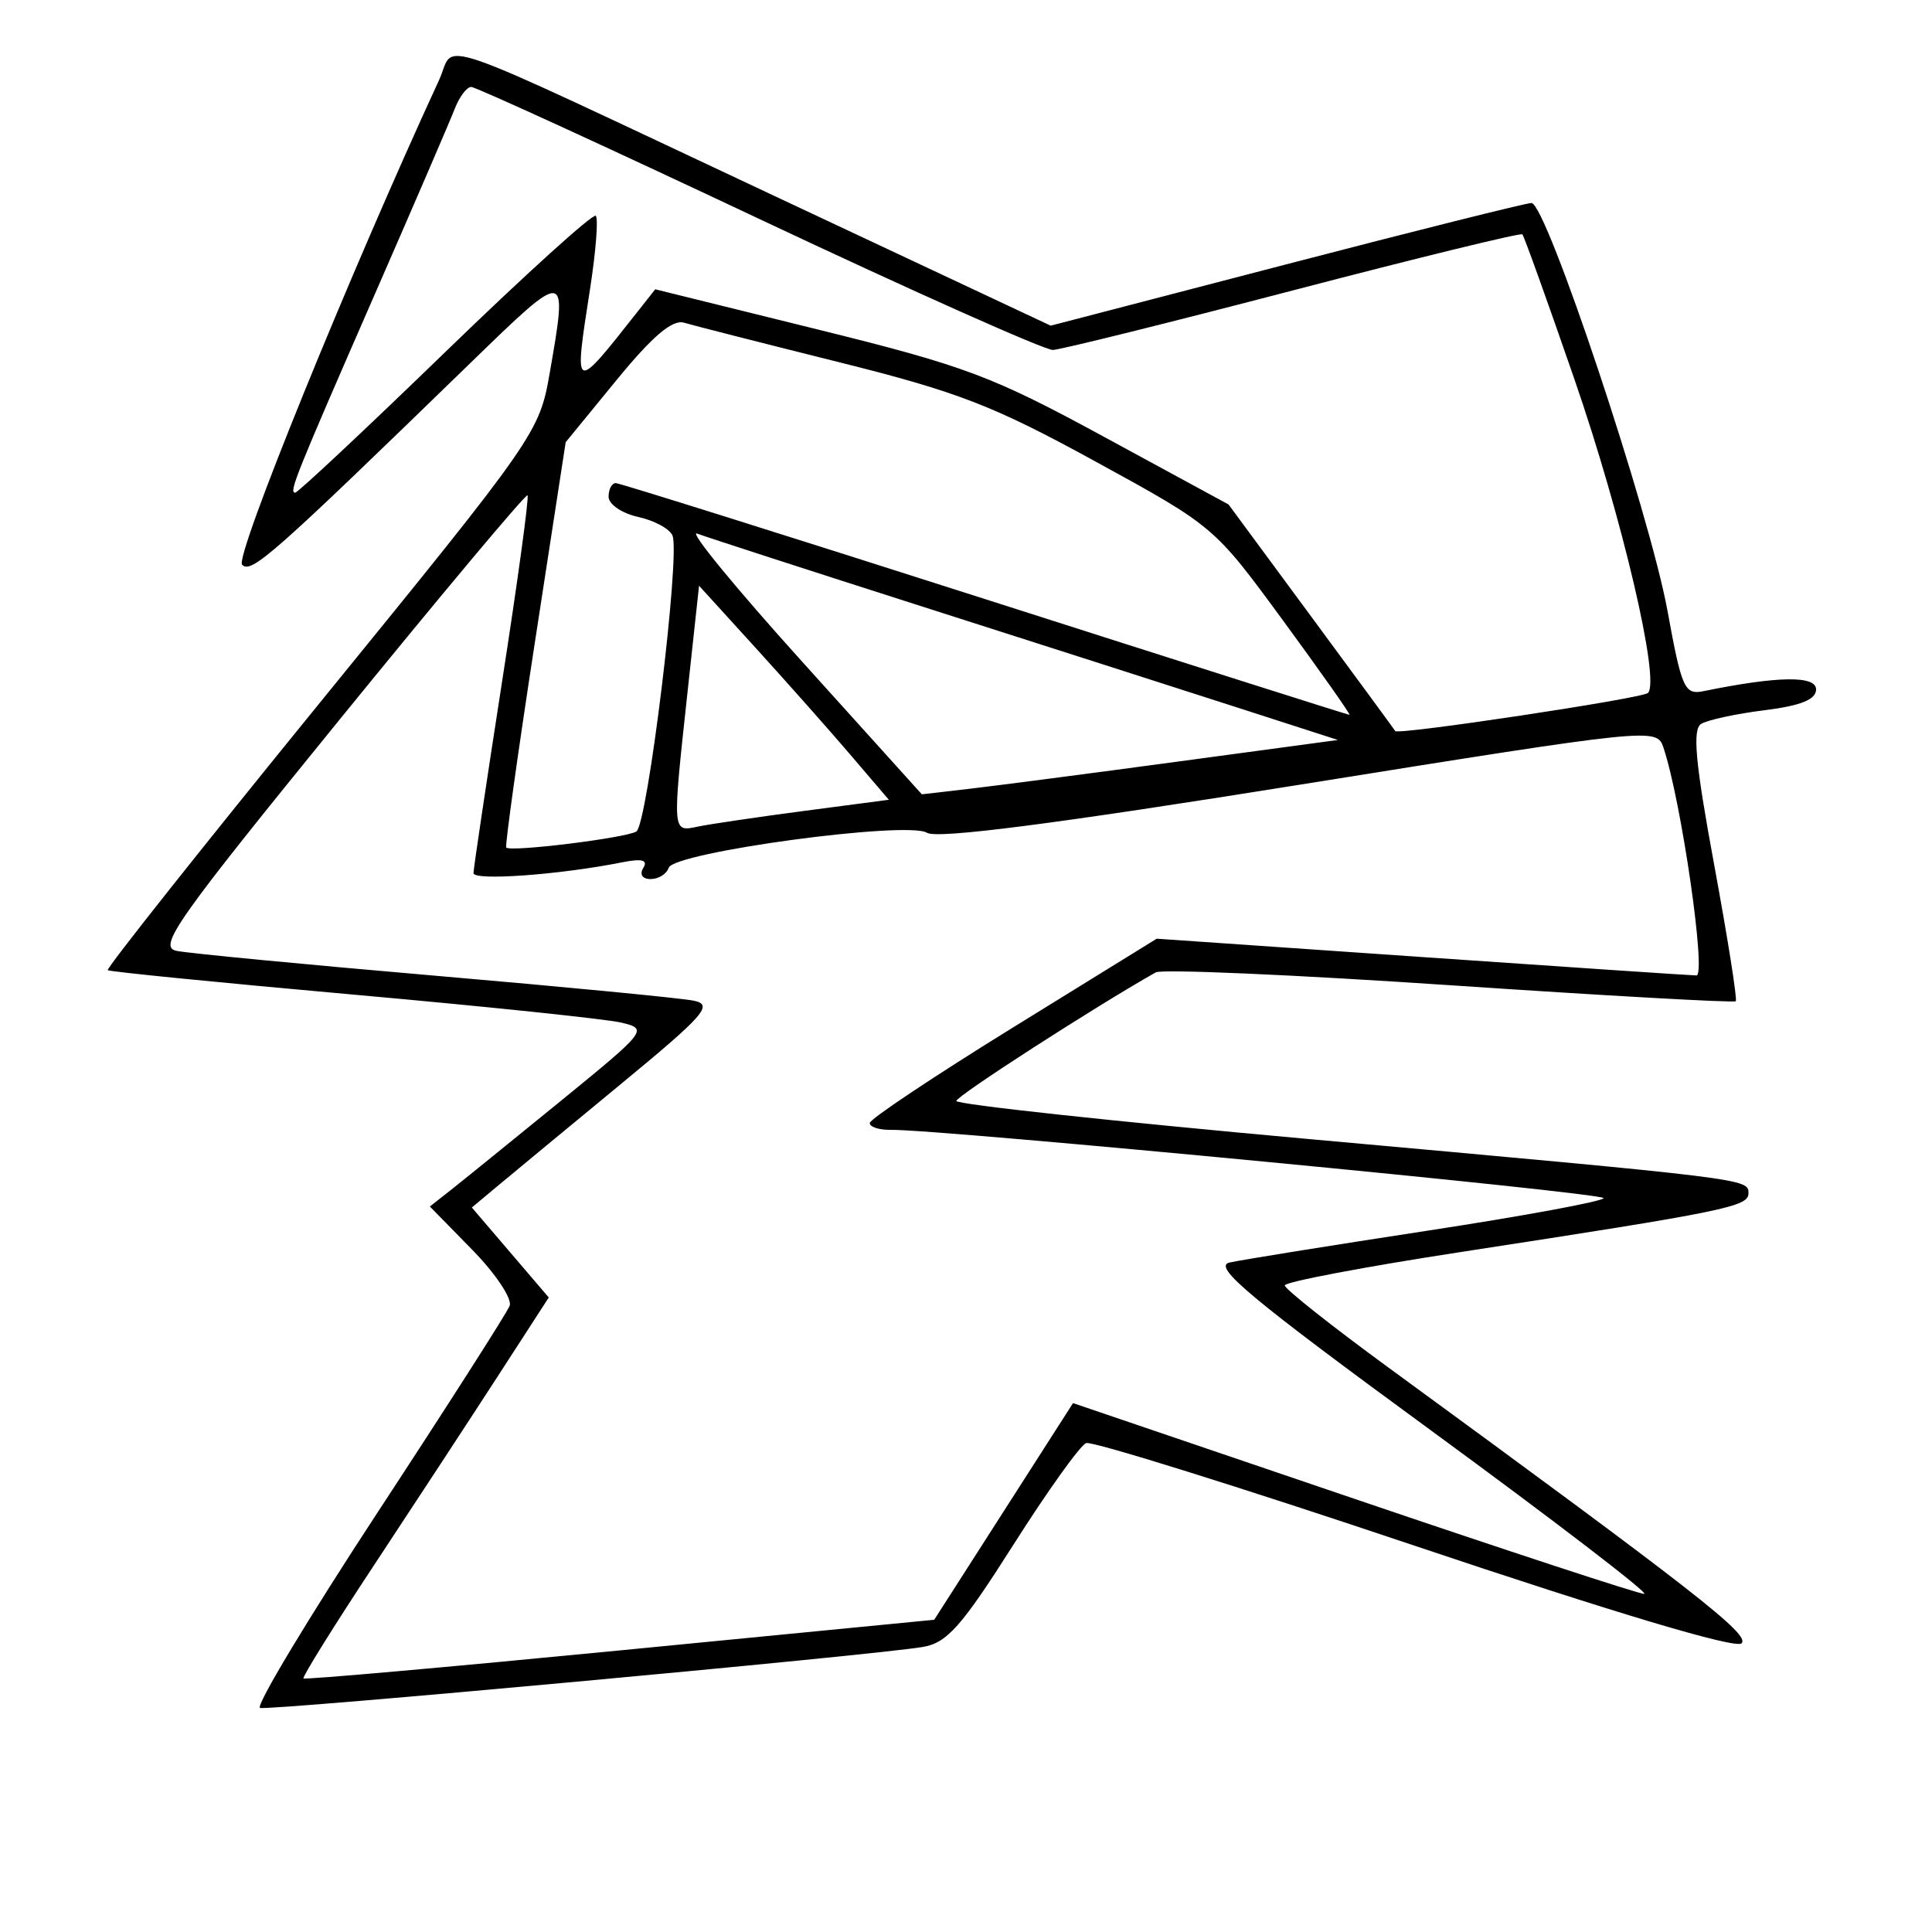 <svg xmlns="http://www.w3.org/2000/svg" width="200" height="200" viewBox="0 0 200 200" version="1.1">
	<path d="M 45.461 8.266 C 36.092 28.586, 24.272 57.670, 25.062 58.461 C 26.020 59.420, 28.141 57.546, 48.750 37.525 C 58.779 27.782, 58.793 27.784, 56.910 38.593 C 55.835 44.768, 55.529 45.208, 33.315 72.496 C 20.937 87.701, 10.964 100.273, 11.154 100.432 C 11.344 100.591, 22.750 101.726, 36.500 102.954 C 50.250 104.182, 62.774 105.491, 64.331 105.863 C 67.106 106.526, 66.981 106.687, 57.988 114.020 C 52.942 118.134, 47.843 122.265, 46.657 123.199 L 44.500 124.898 48.885 129.375 C 51.297 131.837, 53.040 134.448, 52.759 135.176 C 52.477 135.904, 46.344 145.500, 39.130 156.500 C 31.915 167.500, 26.420 176.637, 26.918 176.804 C 27.844 177.115, 90.078 171.393, 95.500 170.498 C 98.026 170.081, 99.516 168.404, 104.909 159.909 C 108.433 154.358, 111.820 149.623, 112.434 149.387 C 113.048 149.151, 128.352 153.932, 146.443 160.011 C 167.179 166.979, 179.686 170.714, 180.284 170.116 C 181.184 169.216, 175.684 164.920, 143.750 141.582 C 137.838 137.261, 133 133.429, 133 133.066 C 133 132.704, 141.213 131.146, 151.250 129.604 C 178.639 125.398, 181 124.916, 181 123.532 C 181 122.017, 181.189 122.040, 135.250 117.892 C 115.313 116.092, 99 114.327, 99 113.971 C 99 113.466, 113.292 104.250, 119.642 100.661 C 120.271 100.306, 133.967 100.903, 150.078 101.988 C 166.190 103.074, 179.513 103.820, 179.686 103.647 C 179.860 103.474, 178.852 97.111, 177.448 89.508 C 175.501 78.968, 175.181 75.506, 176.101 74.938 C 176.764 74.528, 179.713 73.891, 182.654 73.524 C 186.423 73.053, 188 72.417, 188 71.367 C 188 69.918, 184.034 69.979, 176.357 71.547 C 174.386 71.949, 174.087 71.286, 172.620 63.242 C 170.766 53.086, 160.063 20.994, 158.536 21.013 C 157.966 21.021, 146.535 23.881, 133.134 27.370 L 108.768 33.713 80.134 20.269 C 43.411 3.027, 47.262 4.360, 45.461 8.266 M 47.080 11.250 C 46.601 12.488, 42.965 20.925, 39 30 C 30.551 49.339, 29.883 51, 30.559 51 C 30.839 51, 37.841 44.438, 46.119 36.418 C 54.396 28.398, 61.396 22.063, 61.674 22.340 C 61.951 22.618, 61.688 26.003, 61.089 29.864 C 59.397 40.770, 59.319 40.733, 66.033 32.224 L 67.829 29.947 84.665 34.110 C 99.953 37.890, 102.680 38.913, 114.339 45.248 L 127.178 52.223 135.762 63.861 C 140.484 70.263, 144.386 75.579, 144.433 75.676 C 144.649 76.121, 170.037 72.297, 170.599 71.734 C 171.883 70.451, 167.917 53.540, 162.982 39.254 C 160.194 31.183, 157.769 24.436, 157.593 24.260 C 157.417 24.084, 146.750 26.690, 133.887 30.051 C 121.025 33.412, 109.826 36.191, 109.001 36.227 C 108.175 36.263, 94.476 30.151, 78.558 22.646 C 62.641 15.141, 49.242 9, 48.784 9 C 48.325 9, 47.559 10.012, 47.080 11.250 M 63.830 39.337 L 58.559 45.777 55.351 66.626 C 53.586 78.094, 52.261 87.595, 52.407 87.740 C 52.886 88.219, 64.789 86.748, 65.878 86.076 C 67.028 85.365, 70.428 57.559, 69.622 55.458 C 69.354 54.760, 67.755 53.885, 66.068 53.515 C 64.380 53.144, 63 52.202, 63 51.421 C 63 50.639, 63.337 50.006, 63.750 50.013 C 64.162 50.020, 81.356 55.420, 101.959 62.013 C 122.561 68.606, 139.543 74, 139.697 74 C 139.850 74, 136.761 69.612, 132.831 64.250 C 125.690 54.506, 125.678 54.496, 113.412 47.780 C 102.813 41.977, 99.185 40.573, 86.819 37.486 C 78.944 35.520, 71.735 33.683, 70.801 33.404 C 69.608 33.049, 67.528 34.819, 63.830 39.337 M 35.174 74.468 C 18.218 95.315, 16.306 98.027, 18.277 98.433 C 19.500 98.685, 31.525 99.840, 45 101 C 58.475 102.160, 70.546 103.327, 71.825 103.592 C 73.868 104.017, 72.957 105.059, 64.325 112.178 C 58.921 116.634, 53.228 121.342, 51.673 122.640 L 48.845 125.001 52.827 129.659 L 56.808 134.316 51.569 142.408 C 48.688 146.859, 42.916 155.672, 38.742 161.993 C 34.567 168.314, 31.271 173.605, 31.417 173.750 C 31.563 173.896, 46.313 172.589, 64.196 170.847 L 96.710 167.678 103.894 156.464 L 111.078 145.249 140.117 155.125 C 156.089 160.556, 169.630 165, 170.208 165 C 170.787 165, 160.867 157.395, 148.165 148.100 C 129.396 134.365, 125.485 131.105, 127.285 130.697 C 128.503 130.421, 137.713 128.940, 147.750 127.404 C 157.787 125.869, 166 124.349, 166 124.028 C 166 123.479, 97.139 116.883, 92.250 116.963 C 91.013 116.983, 90.017 116.662, 90.038 116.250 C 90.058 115.838, 96.751 111.376, 104.910 106.336 L 119.745 97.173 147.122 99.066 C 162.180 100.107, 175.001 100.968, 175.614 100.979 C 176.667 100.999, 174.049 82.906, 172.203 77.406 C 171.504 75.325, 171.281 75.348, 134.500 81.240 C 109.250 85.286, 97.012 86.864, 95.965 86.210 C 93.936 84.943, 69.761 88.218, 69.223 89.832 C 69.008 90.475, 68.169 91, 67.358 91 C 66.496 91, 66.179 90.519, 66.596 89.844 C 67.102 89.027, 66.459 88.858, 64.405 89.267 C 57.920 90.561, 49.001 91.205, 49.015 90.379 C 49.023 89.896, 50.356 80.971, 51.977 70.546 C 53.599 60.121, 54.783 51.449, 54.609 51.276 C 54.436 51.102, 45.690 61.539, 35.174 74.468 M 82.964 68.414 L 95.429 82.228 100.464 81.643 C 103.234 81.321, 112.925 80.055, 122 78.830 L 138.500 76.602 128 73.216 C 122.225 71.354, 107.673 66.689, 95.663 62.850 C 83.652 59.011, 73.077 55.585, 72.163 55.235 C 71.248 54.886, 76.109 60.817, 82.964 68.414 M 71.181 71.568 C 69.580 86.349, 69.563 86.129, 72.250 85.568 C 73.487 85.309, 78.440 84.578, 83.256 83.944 L 92.012 82.792 88.043 78.146 C 85.861 75.591, 81.440 70.605, 78.220 67.068 L 72.366 60.635 71.181 71.568" stroke="none" fill="black" fill-rule="evenodd"/>
</svg>